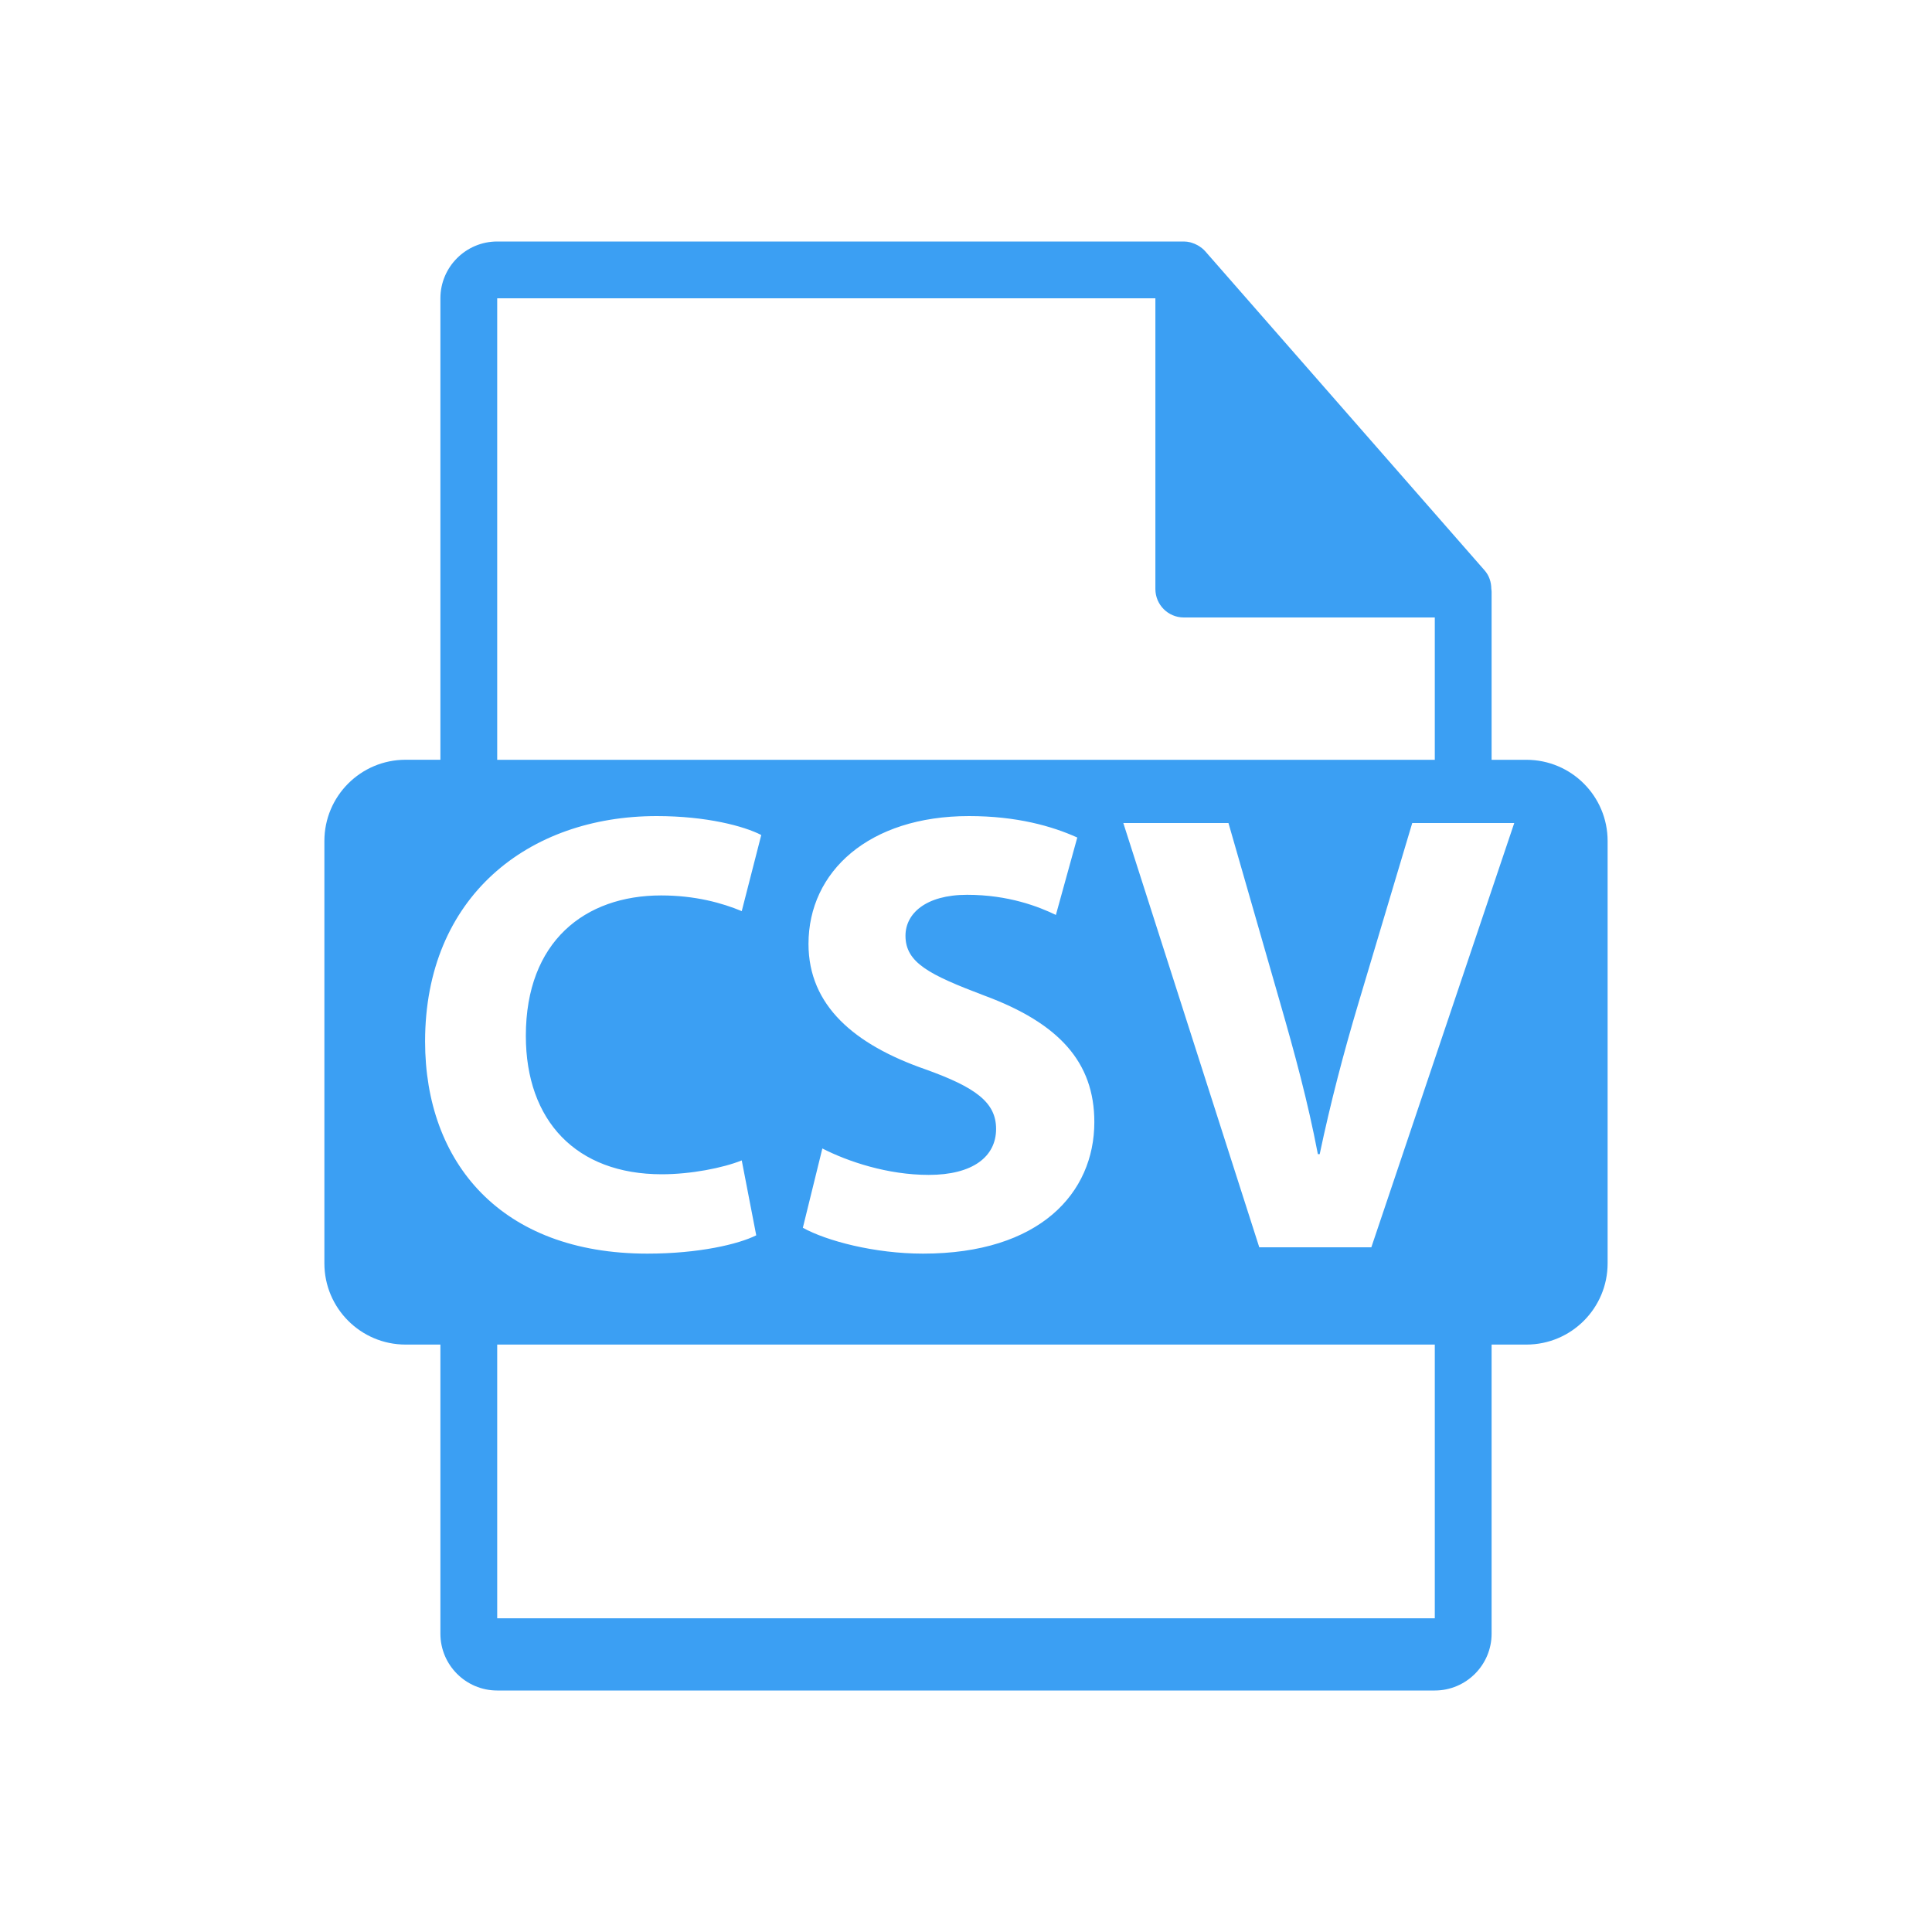 <svg width="40" height="40" viewBox="0 0 40 40" fill="none" xmlns="http://www.w3.org/2000/svg">
<path d="M31.603 15.731H30.882V12.255C30.882 12.233 30.879 12.211 30.876 12.189C30.875 12.051 30.831 11.915 30.736 11.808L24.952 5.201C24.951 5.199 24.949 5.199 24.948 5.197C24.913 5.158 24.873 5.126 24.831 5.099C24.818 5.09 24.805 5.083 24.792 5.076C24.755 5.056 24.716 5.039 24.676 5.027C24.665 5.024 24.655 5.02 24.644 5.017C24.601 5.006 24.555 5 24.509 5H10.294C9.645 5 9.118 5.528 9.118 6.176V15.73H8.397C7.469 15.73 6.716 16.483 6.716 17.412V26.156C6.716 27.084 7.469 27.838 8.397 27.838H9.118V33.824C9.118 34.472 9.645 35 10.294 35H29.706C30.354 35 30.882 34.472 30.882 33.824V27.838H31.603C32.531 27.838 33.284 27.085 33.284 26.156V17.412C33.284 16.483 32.531 15.731 31.603 15.731ZM10.294 6.176H23.921V12.195C23.921 12.521 24.185 12.784 24.509 12.784H29.706V15.731H10.294V6.176ZM19.15 22.136C17.691 21.627 16.739 20.82 16.739 19.543C16.739 18.044 17.99 16.896 20.062 16.896C21.053 16.896 21.783 17.105 22.304 17.34L21.861 18.943C21.51 18.773 20.884 18.526 20.023 18.526C19.163 18.526 18.747 18.917 18.747 19.373C18.747 19.933 19.241 20.181 20.376 20.611C21.927 21.184 22.657 21.992 22.657 23.231C22.657 24.703 21.523 25.955 19.111 25.955C18.108 25.955 17.117 25.693 16.622 25.42L17.026 23.778C17.561 24.052 18.381 24.325 19.229 24.325C20.141 24.325 20.623 23.947 20.623 23.373C20.623 22.826 20.206 22.513 19.15 22.136ZM8.801 21.562C8.801 18.565 10.939 16.896 13.597 16.896C14.627 16.896 15.409 17.105 15.761 17.288L15.357 18.864C14.953 18.695 14.392 18.539 13.688 18.539C12.111 18.539 10.887 19.49 10.887 21.445C10.887 23.204 11.929 24.312 13.702 24.312C14.301 24.312 14.966 24.182 15.357 24.025L15.657 25.576C15.292 25.759 14.471 25.955 13.402 25.955C10.365 25.955 8.801 24.064 8.801 21.562ZM29.706 33.505H10.294V27.838H29.706V33.505ZM28.392 25.824H26.072L23.257 17.04H25.434L26.502 20.755C26.802 21.797 27.076 22.8 27.285 23.895H27.323C27.545 22.839 27.818 21.797 28.118 20.793L29.239 17.04H31.351L28.392 25.824Z" fill="#3B9FF3"/>
</svg>
